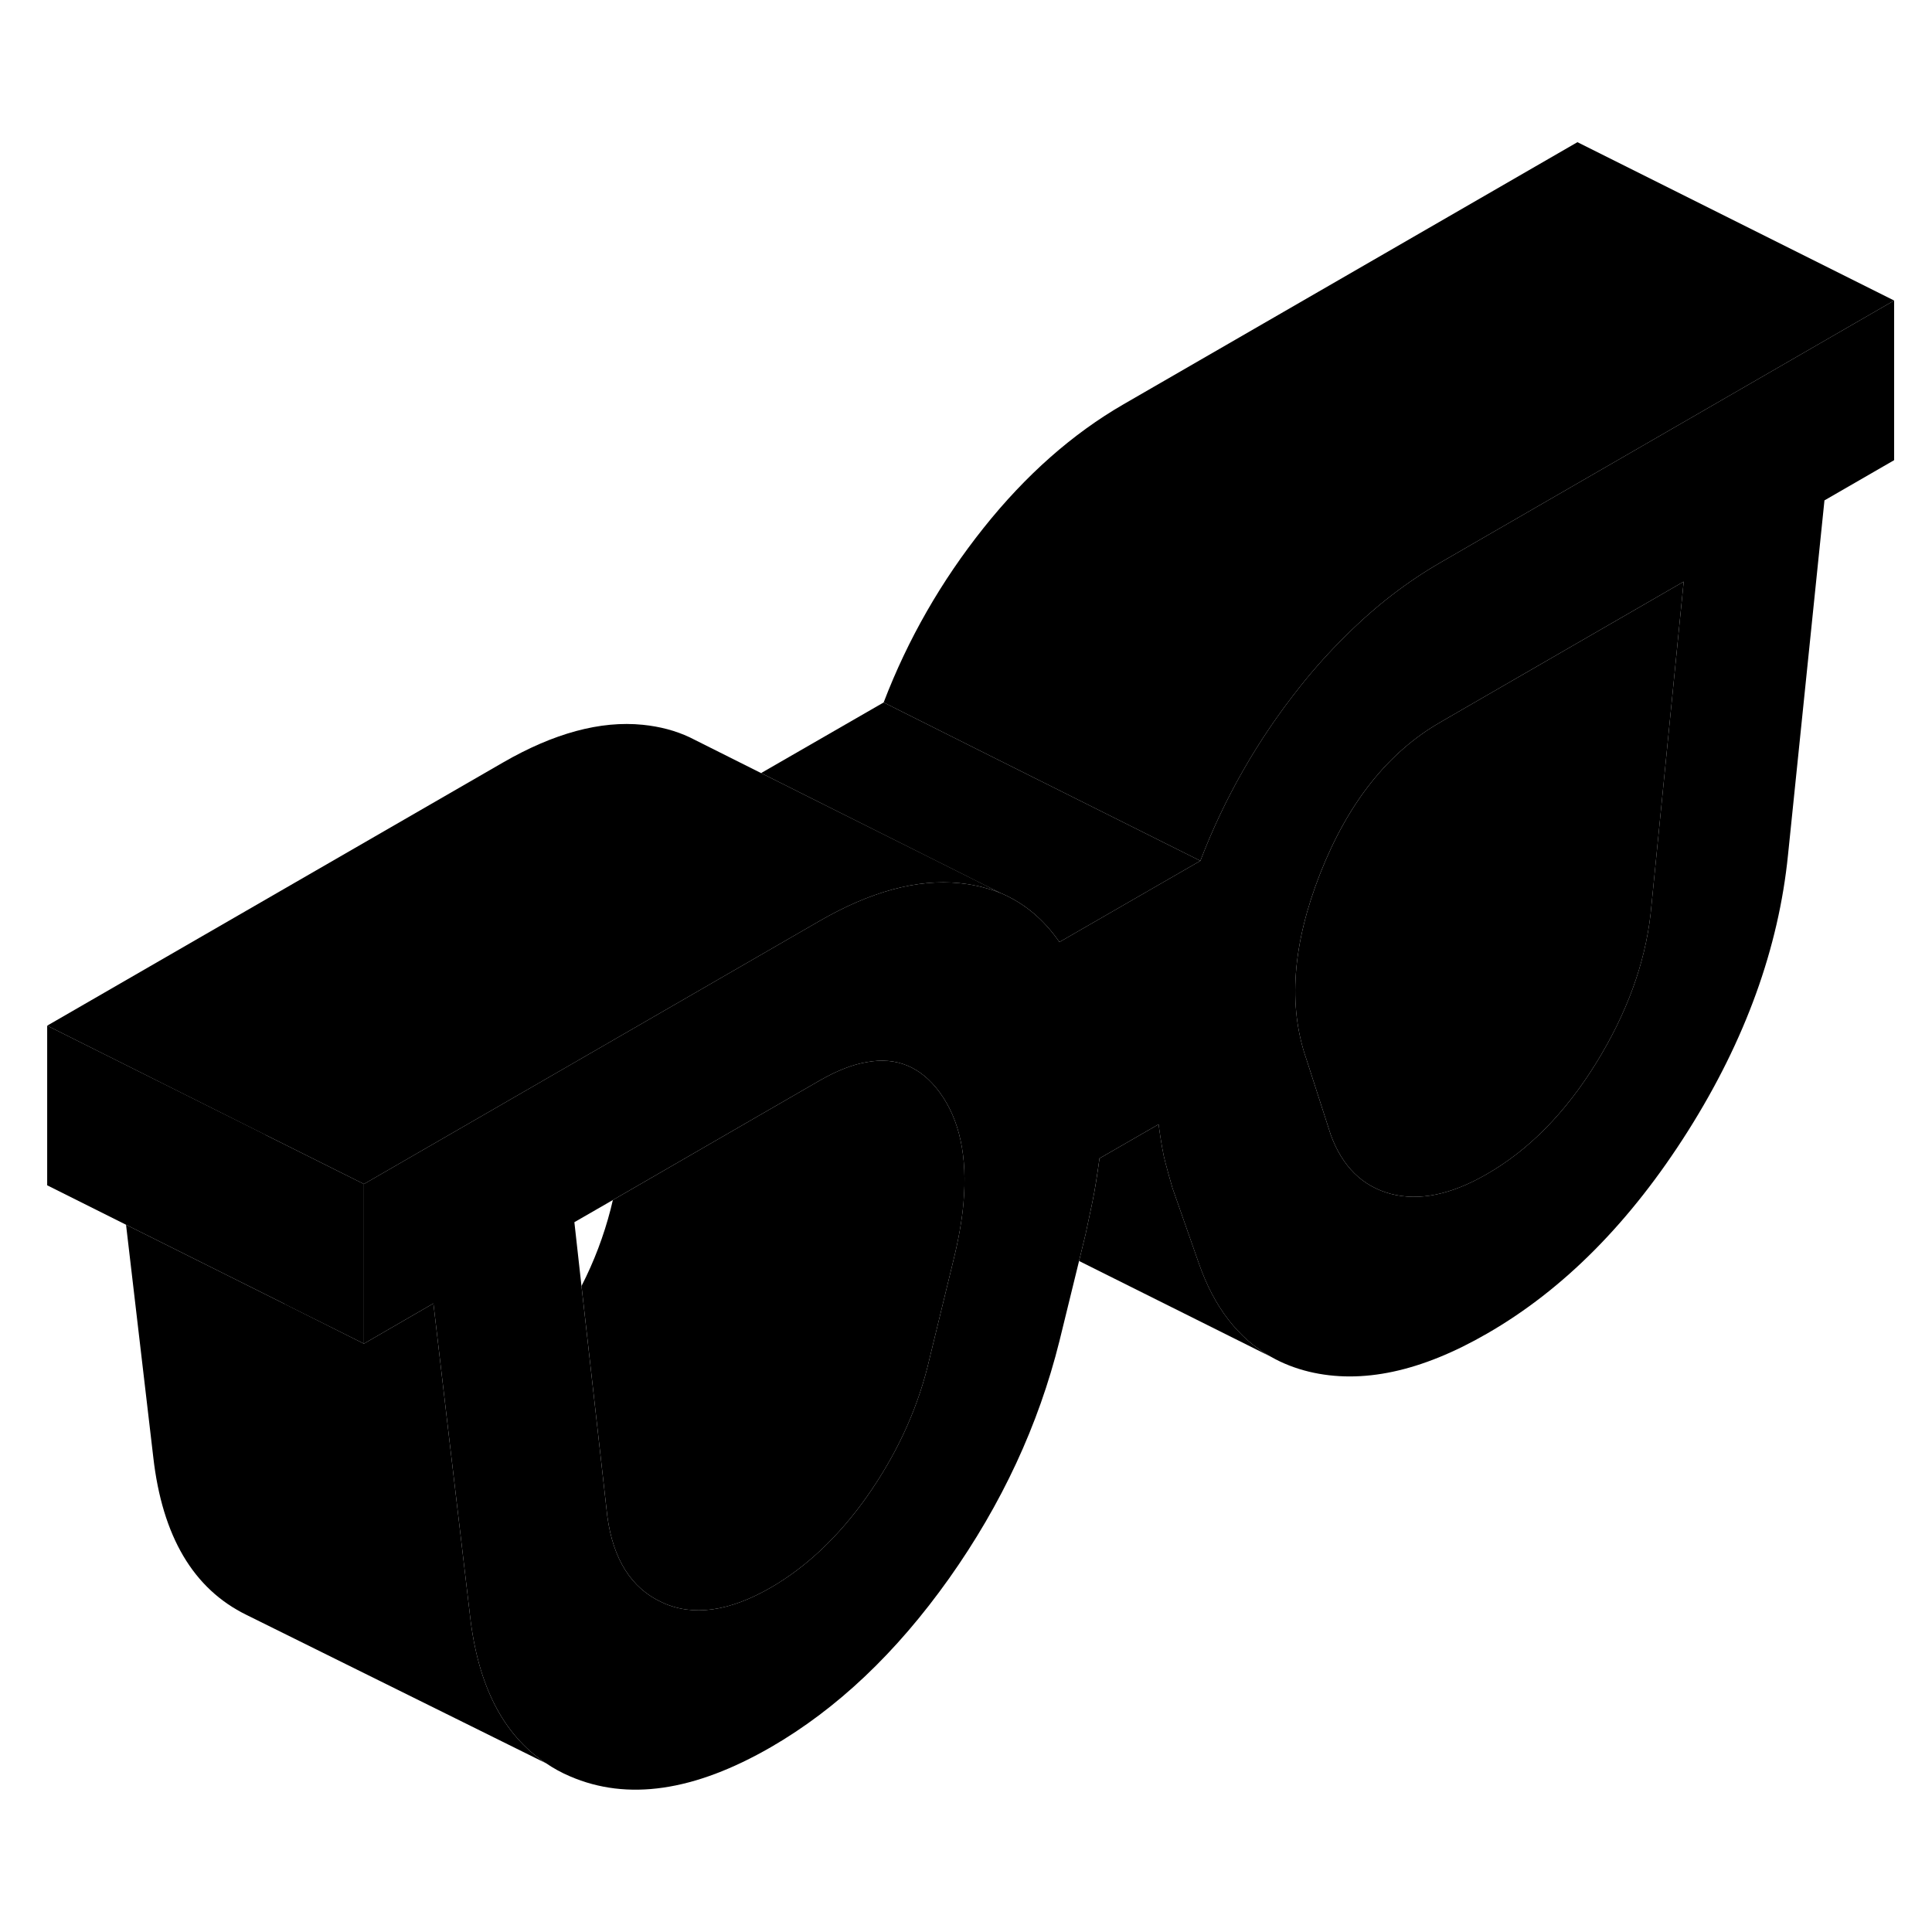 <svg width="48" height="48" viewBox="0 0 122 109" xmlns="http://www.w3.org/2000/svg" stroke-width="1px"
     stroke-linecap="round" stroke-linejoin="round">
    <path d="M93.96 27.288L90.95 29.028C88.84 30.248 86.85 31.778 84.99 33.638C83.99 34.618 83.029 35.678 82.109 36.838C79.439 40.188 77.33 43.858 75.8 47.858L66.899 52.988C65.919 51.568 64.71 50.558 63.27 49.928L63.19 49.898C62.88 49.768 62.58 49.668 62.239 49.578C61.719 49.428 61.169 49.328 60.589 49.268C57.919 48.998 54.969 49.798 51.749 51.658L40.909 57.918L22.98 68.268V78.348L27.369 75.808L28.32 83.948L29.429 93.388L29.679 95.518C30.179 99.938 31.77 103.038 34.45 104.828H34.459C34.94 105.158 35.45 105.438 35.989 105.668C39.62 107.238 43.839 106.618 48.679 103.828C52.849 101.418 56.599 97.868 59.929 93.178C63.259 88.478 65.579 83.488 66.899 78.188L68.139 73.128L68.55 71.438C68.66 70.938 68.769 70.418 68.879 69.888C68.919 69.718 68.95 69.538 68.99 69.358C69.139 68.648 69.279 67.738 69.429 66.648L73.159 64.498C73.309 65.588 73.449 66.408 73.599 66.948C73.679 67.228 73.75 67.498 73.82 67.758C73.89 68.018 73.97 68.278 74.04 68.528L75.689 73.238C76.659 76.038 78.189 78.028 80.279 79.188C80.999 79.598 81.799 79.908 82.659 80.118C85.989 80.918 89.739 80.118 93.909 77.708C98.739 74.928 102.969 70.658 106.599 64.908C110.219 59.168 112.319 53.348 112.909 47.468L115.209 25.098L119.609 22.558V12.478L93.96 27.288ZM60.839 69.478C60.739 70.608 60.52 71.808 60.2 73.108L58.56 79.858C57.83 82.718 56.559 85.418 54.77 87.968C52.98 90.508 50.939 92.438 48.679 93.748C46.039 95.268 43.75 95.588 41.81 94.688C39.87 93.798 38.719 91.978 38.349 89.248L37.959 85.758L36.719 74.708L36.27 70.678L38.7 69.278L47.94 63.938L51.749 61.738C52.83 61.118 53.83 60.718 54.749 60.568C56.62 60.228 58.15 60.868 59.33 62.468C60.6 64.198 61.099 66.528 60.839 69.478ZM104.229 51.218C103.869 54.368 102.72 57.508 100.78 60.648C98.84 63.778 96.549 66.108 93.909 67.628C91.639 68.948 89.61 69.358 87.82 68.888C86.03 68.408 84.76 67.158 84.029 65.148L82.519 60.458L82.49 60.368C81.32 57.008 81.619 53.108 83.369 48.648C85.129 44.188 87.65 41.008 90.95 39.108L92.849 38.008L106.32 30.228L104.229 51.218Z" class="pr-icon-iso-solid-stroke" stroke-linejoin="round"/>
    <path d="M60.84 69.478C60.74 70.608 60.52 71.808 60.2 73.108L58.56 79.858C57.83 82.718 56.56 85.418 54.77 87.968C52.98 90.508 50.94 92.438 48.68 93.748C46.04 95.268 43.75 95.588 41.81 94.688C39.87 93.798 38.72 91.978 38.35 89.248L37.96 85.758L36.72 74.708C37.52 73.148 38.13 71.528 38.56 69.858L38.7 69.278L47.94 63.938L51.75 61.738C52.83 61.118 53.83 60.718 54.75 60.568C56.62 60.228 58.15 60.868 59.33 62.468C60.6 64.198 61.1 66.528 60.84 69.478Z" class="pr-icon-iso-solid-stroke" stroke-linejoin="round"/>
    <path d="M22.98 68.268V78.348L17.97 75.848V75.838L7.959 70.838L2.979 68.348V58.268L16.77 65.158V65.168L22.98 68.268Z" class="pr-icon-iso-solid-stroke" stroke-linejoin="round"/>
    <path d="M63.19 49.898C62.88 49.768 62.58 49.668 62.239 49.578C61.719 49.428 61.169 49.328 60.589 49.268C57.919 48.998 54.969 49.798 51.749 51.658L40.909 57.918L22.98 68.268L16.77 65.168L2.979 58.268L31.75 41.658C34.969 39.798 37.919 38.998 40.589 39.268C41.669 39.378 42.66 39.638 43.55 40.058L43.77 40.168L48.06 42.318L62.19 49.388L63.19 49.898Z" class="pr-icon-iso-solid-stroke" stroke-linejoin="round"/>
    <path d="M106.32 30.228L104.23 51.218C103.87 54.368 102.72 57.508 100.78 60.648C98.84 63.778 96.55 66.108 93.91 67.628C91.64 68.948 89.61 69.358 87.82 68.888C86.03 68.408 84.76 67.158 84.03 65.148L82.52 60.458L82.49 60.368C81.32 57.008 81.62 53.108 83.37 48.648C85.13 44.188 87.65 41.008 90.95 39.108L92.85 38.008L106.32 30.228Z" class="pr-icon-iso-solid-stroke" stroke-linejoin="round"/>
    <path d="M119.61 12.478L93.96 27.288L90.95 29.028C88.84 30.248 86.85 31.778 84.99 33.638C83.99 34.618 83.03 35.678 82.11 36.838C79.44 40.188 77.33 43.858 75.8 47.858L62.51 41.218L55.8 37.858C57.33 33.858 59.44 30.188 62.11 26.838C64.78 23.488 67.73 20.888 70.95 19.028L99.61 2.478L119.61 12.478Z" class="pr-icon-iso-solid-stroke" stroke-linejoin="round"/>
    <path d="M80.28 79.188L68.14 73.128L68.55 71.438C68.66 70.938 68.77 70.418 68.88 69.888C68.92 69.718 68.95 69.538 68.99 69.358C69.14 68.648 69.28 67.738 69.43 66.648L73.16 64.498C73.31 65.588 73.45 66.408 73.6 66.948C73.68 67.228 73.75 67.498 73.82 67.758C73.89 68.018 73.97 68.278 74.04 68.528L75.69 73.238C76.66 76.038 78.19 78.028 80.28 79.188Z" class="pr-icon-iso-solid-stroke" stroke-linejoin="round"/>
    <path d="M34.869 105.038L34.459 104.838" class="pr-icon-iso-solid-stroke" stroke-linejoin="round"/>
    <path d="M34.449 104.828L15.569 95.478C12.209 93.838 10.249 90.518 9.679 85.518L7.959 70.838L17.969 75.838L22.979 78.348L27.369 75.808L28.319 83.948L29.429 93.388L29.679 95.518C30.179 99.938 31.769 103.038 34.449 104.828Z" class="pr-icon-iso-solid-stroke" stroke-linejoin="round"/>
    <path d="M75.8 47.858L66.899 52.988C65.919 51.568 64.71 50.558 63.27 49.928L63.19 49.898L62.19 49.398L48.06 42.318L55.8 37.858L62.51 41.218L75.8 47.858Z" class="pr-icon-iso-solid-stroke" stroke-linejoin="round"/>
</svg>